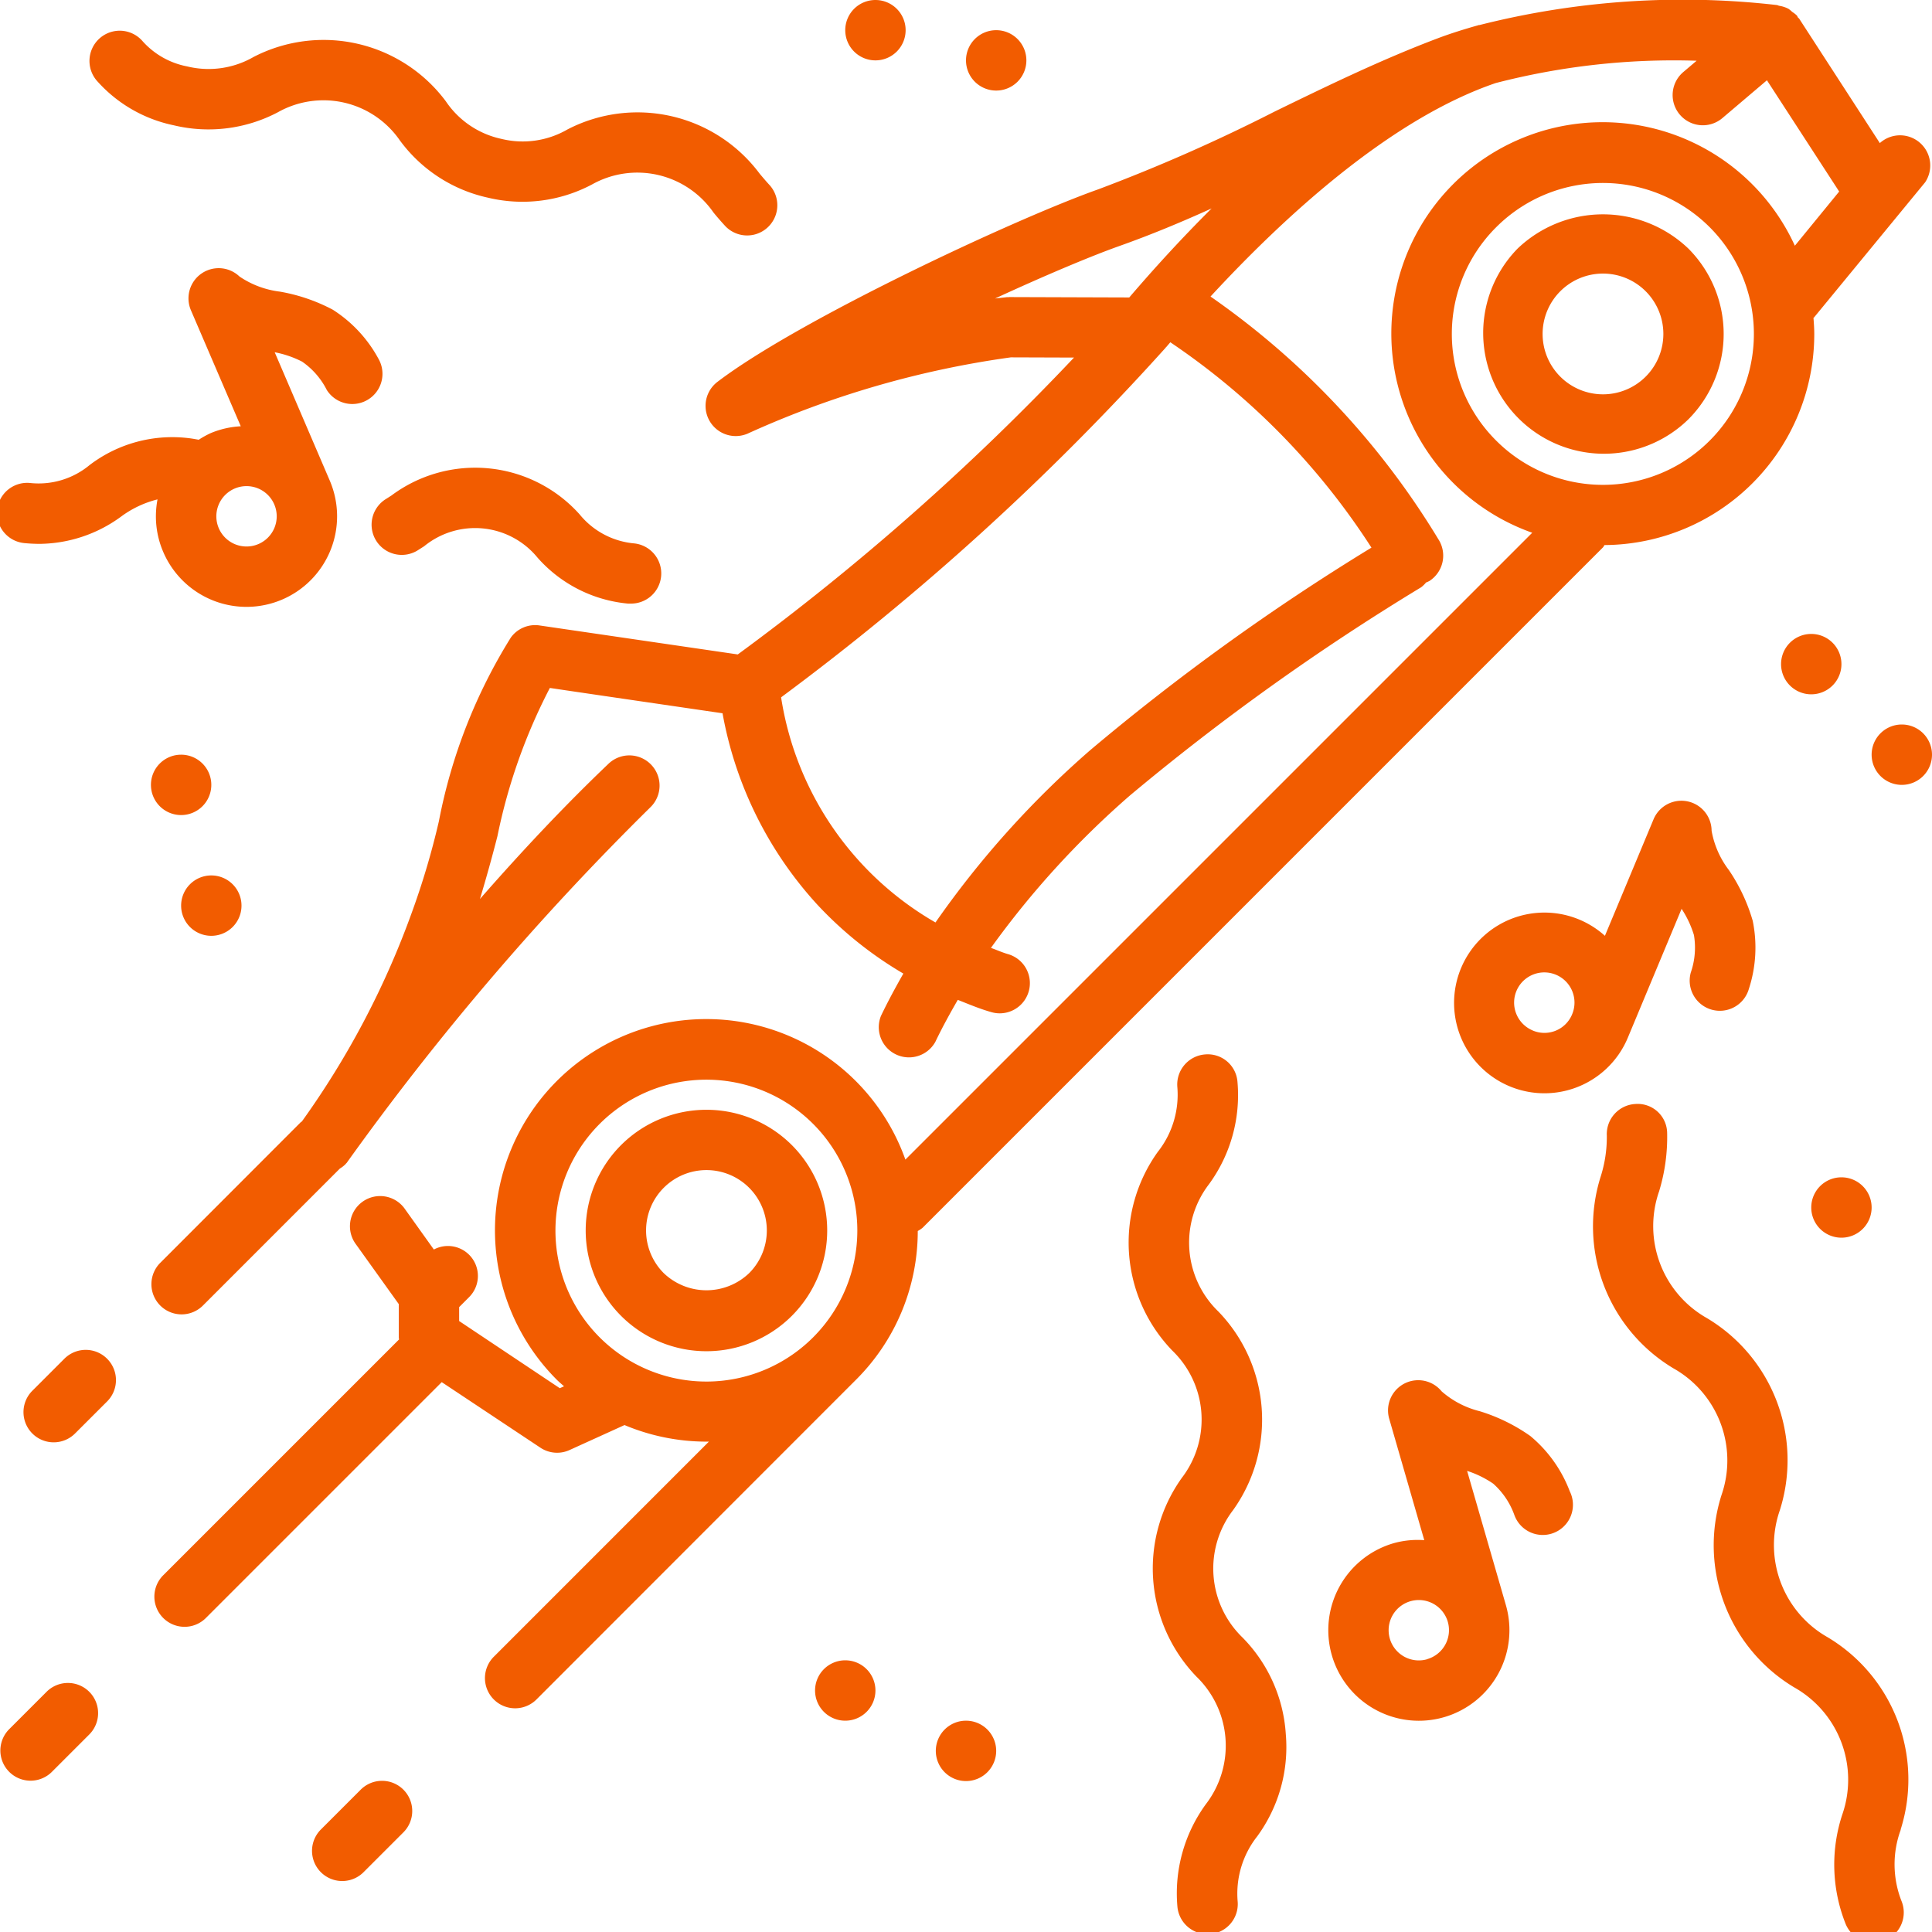 <?xml version="1.0" ?><svg height="64" viewBox="0 0 64 64" width="64" xmlns="http://www.w3.org/2000/svg"><defs><style>.cls-1{fill:#f25c00;}</style></defs><title/><g data-name="Слой 6" id="Слой_6"><path class="cls-1" d="M53.1,18.133c.023-.023.031-.052.051-.077A6.991,6.991,0,0,0,60.1,11.062c0-.179-.013-.355-.026-.532,0-.006.012-.007.017-.013L63.772,6.04a1,1,0,0,0-1.5-1.3L59.6.618c-.011-.016-.03-.024-.041-.04s-.019-.044-.035-.063a.955.955,0,0,0-.156-.122.97.97,0,0,0-.121-.1.977.977,0,0,0-.3-.1C58.916.19,58.891.17,58.86.167A27.418,27.418,0,0,0,49.009.83c-.009,0-.017,0-.026,0l-.027.01c-.461.13-.908.27-1.329.429-1.872.707-3.665,1.58-5.4,2.425a56.793,56.793,0,0,1-5.841,2.576c-2.716.96-9.912,4.315-12.62,6.38a1,1,0,0,0,.994,1.717,31.451,31.451,0,0,1,8.725-2.529l2.093.007a82.3,82.3,0,0,1-11.138,9.834l-6.559-.959a.993.993,0,0,0-.959.4,17.839,17.839,0,0,0-2.383,6.084,25.814,25.814,0,0,1-.9,3.033A28.284,28.284,0,0,1,10,37.15c-.011.01-.026.014-.037.025L5.321,41.821a1,1,0,1,0,1.414,1.414l4.524-4.525a.946.946,0,0,0,.194-.153c.007-.008.012-.018.019-.026l.006,0A90.209,90.209,0,0,1,21.539,26.748,1,1,0,0,0,20.158,25.3c-1.393,1.328-2.8,2.814-4.259,4.48.2-.665.393-1.353.579-2.08a18.722,18.722,0,0,1,1.737-4.911c.787.118,2.411.355,5.72.839a12.714,12.714,0,0,0,3.132,6.331,12.579,12.579,0,0,0,2.858,2.292c-.264.464-.516.93-.741,1.4a1,1,0,0,0,1.8.863c.223-.467.477-.93.744-1.392.367.144.731.3,1.112.406a.984.984,0,0,0,.278.04,1,1,0,0,0,.278-1.96c-.2-.057-.379-.141-.57-.208a29.532,29.532,0,0,1,4.606-5.05,78.31,78.31,0,0,1,9.644-6.895.957.957,0,0,0,.164-.159.956.956,0,0,0,.109-.049,1,1,0,0,0,.3-1.382,26.481,26.481,0,0,0-7.549-8.042c2.4-2.6,5.934-5.875,9.448-7.072a23.533,23.533,0,0,1,6.655-.739l-.442.375a1,1,0,0,0,1.295,1.525l1.476-1.253,2.393,3.686L59.457,8.14a7,7,0,1,0-8.7,9.508L29.992,38.413a7,7,0,1,0-11.54,7.3c.075.075.155.139.232.21l-.14.063L15.21,43.761V43.3l.326-.327a.992.992,0,0,0-1.164-1.581l-.951-1.331a1,1,0,1,0-1.627,1.162L13.21,43.2V44.3c0,.024.007.047.009.071l-7.8,7.8a1,1,0,1,0,1.414,1.414l7.8-7.8L17.9,47.956a1,1,0,0,0,.555.168.987.987,0,0,0,.413-.09l1.82-.827a7.021,7.021,0,0,0,2.717.549c.026,0,.052,0,.078,0l-7.113,7.114a1,1,0,1,0,1.414,1.414L28.352,45.71a6.95,6.95,0,0,0,2.05-4.932.952.952,0,0,0,.16-.106ZM33.437,9.841c-.04.007-.071,0-.106.006l-.368.041c1.665-.769,3.17-1.4,4.091-1.729,1.054-.373,2.08-.8,3.082-1.254-1,.995-1.916,2-2.728,2.949Zm11.994,8.3a75.664,75.664,0,0,0-9.317,6.71,31.165,31.165,0,0,0-5.125,5.707A10.446,10.446,0,0,1,25.875,23.1,86.031,86.031,0,0,0,38.607,11.526c.005-.005.007-.012.012-.018l.012-.009.137-.161A23.588,23.588,0,0,1,45.431,18.141ZM49.564,7.526a5,5,0,1,1,0,7.071A4.986,4.986,0,0,1,49.564,7.526ZM26.937,44.3A5,5,0,1,1,28.4,40.761,5.006,5.006,0,0,1,26.937,44.3ZM55.929,13.891a4.005,4.005,0,0,0,0-5.657,4.094,4.094,0,0,0-5.656,0,4,4,0,0,0,5.656,5.657Zm-4.242-1.414a2,2,0,1,1,2.828,0A2,2,0,0,1,51.687,12.477ZM20.574,37.932a4,4,0,1,0,5.656,0A4.005,4.005,0,0,0,20.574,37.932Zm4.242,4.243a2.047,2.047,0,0,1-2.828,0,2,2,0,1,1,2.828,0ZM3.548,45.01a1,1,0,0,1,0,1.415l-1.061,1.06A1,1,0,1,1,1.07,46.072l1.063-1.063A1,1,0,0,1,3.548,45.01Zm9.815,14.275a1,1,0,0,1,0,1.414l-1.332,1.332a1,1,0,0,1-1.414-1.414l1.332-1.332A1,1,0,0,1,13.363,59.285ZM2.957,56.043a1,1,0,0,1,0,1.414l-1.25,1.25A1,1,0,0,1,.293,57.293l1.25-1.25A1,1,0,0,1,2.957,56.043Zm47.729-8.479a5.9,5.9,0,0,0-1.669-.816,3.011,3.011,0,0,1-1.261-.658A1,1,0,0,0,46.02,47l1.161,4.02a2.952,2.952,0,0,0-1.012.1,3,3,0,1,0,3.715,2.05L48.6,48.725a3.339,3.339,0,0,1,.863.422,2.529,2.529,0,0,1,.7,1.034A1,1,0,1,0,52,49.4,4.413,4.413,0,0,0,50.687,47.564Zm-3.408,7.4a1,1,0,1,1,.683-1.238A1,1,0,0,1,47.278,54.961ZM56.7,33.446a1,1,0,0,0,1.234-.689,4.414,4.414,0,0,0,.127-2.255,5.931,5.931,0,0,0-.791-1.682,3.009,3.009,0,0,1-.571-1.3,1,1,0,0,0-1.923-.379L53.165,31a2.993,2.993,0,1,0,.76,3.372v0l1.78-4.266a3.361,3.361,0,0,1,.409.87,2.514,2.514,0,0,1-.105,1.242A1,1,0,0,0,56.7,33.446Zm-5.928.689a1,1,0,1,1,1.308-.538A.992.992,0,0,1,50.771,34.136ZM5.409,18.287h0a3,3,0,0,0,5.514-2.369L9.1,11.669a3.358,3.358,0,0,1,.908.311,2.525,2.525,0,0,1,.818.94,1,1,0,0,0,1.73-1,4.419,4.419,0,0,0-1.531-1.66,5.871,5.871,0,0,0-1.758-.6,3.028,3.028,0,0,1-1.333-.5,1,1,0,0,0-1.61,1.116l1.652,3.845a2.974,2.974,0,0,0-.992.225,3.018,3.018,0,0,0-.4.221c-.122-.021-.241-.044-.378-.058a4.518,4.518,0,0,0-3.242.9A2.641,2.641,0,0,1,1,16a1,1,0,0,0-.2,1.99,5.183,5.183,0,0,0,.522.026,4.634,4.634,0,0,0,2.72-.926,3.417,3.417,0,0,1,1.176-.547A2.979,2.979,0,0,0,5.409,18.287Zm3.676-1.579a1,1,0,1,1-1.314-.523A1,1,0,0,1,9.085,16.708Zm33.509,40.74a5.009,5.009,0,0,1-.947,3.383A3.063,3.063,0,0,0,41,63a1,1,0,0,1-.923,1.071l-.075,0a1,1,0,0,1-1-.926,5.009,5.009,0,0,1,.947-3.383,3.181,3.181,0,0,0-.312-4.219,5.16,5.16,0,0,1-.487-6.587,3.174,3.174,0,0,0-.312-4.212,5.152,5.152,0,0,1-.488-6.582A3.056,3.056,0,0,0,39,36a1,1,0,0,1,.923-1.071.987.987,0,0,1,1.071.923,5,5,0,0,1-.948,3.381,3.172,3.172,0,0,0,.312,4.211,5.153,5.153,0,0,1,.488,6.583,3.179,3.179,0,0,0,.313,4.217A5.011,5.011,0,0,1,42.594,57.448Zm20.373,3.158A3.323,3.323,0,0,0,63,63a1,1,0,0,1-1.871.707,5.3,5.3,0,0,1-.1-3.6,3.512,3.512,0,0,0-1.593-4.21,5.488,5.488,0,0,1-2.41-6.368,3.5,3.5,0,0,0-1.59-4.2,5.481,5.481,0,0,1-2.408-6.364,4.317,4.317,0,0,0,.2-1.345,1,1,0,0,1,.949-1.049.976.976,0,0,1,1.049.949,6.144,6.144,0,0,1-.267,1.947,3.5,3.5,0,0,0,1.59,4.2,5.483,5.483,0,0,1,2.409,6.365,3.509,3.509,0,0,0,1.592,4.208,5.49,5.49,0,0,1,2.41,6.37ZM60,23a1,1,0,1,1,1-1A1,1,0,0,1,60,23Zm0,17a1,1,0,1,1,1,1A1,1,0,0,1,60,40Zm4-15a1,1,0,1,1-1-1A1,1,0,0,1,64,25ZM29,56a1,1,0,1,1-1-1A1,1,0,0,1,29,56Zm4,2a1,1,0,1,1-1-1A1,1,0,0,1,33,58ZM5,26a1,1,0,1,1,1,1A1,1,0,0,1,5,26Zm2,3a1,1,0,1,1-1,1A1,1,0,0,1,7,29ZM32,2a1,1,0,1,1,1,1A1,1,0,0,1,32,2ZM28,1a1,1,0,1,1,1,1A1,1,0,0,1,28,1ZM3.231,2.7A1,1,0,0,1,4.7,1.338,2.647,2.647,0,0,0,6.2,2.2a2.986,2.986,0,0,0,2.2-.313,5.051,5.051,0,0,1,6.37,1.47A2.967,2.967,0,0,0,16.607,4.6,2.958,2.958,0,0,0,18.8,4.287a5.046,5.046,0,0,1,6.366,1.468c.11.131.22.261.338.388A1,1,0,0,1,24.036,7.5c-.139-.15-.27-.3-.4-.459a3.069,3.069,0,0,0-4.026-.93,4.911,4.911,0,0,1-3.452.436,4.922,4.922,0,0,1-2.915-1.9A3.075,3.075,0,0,0,9.21,3.716a4.928,4.928,0,0,1-3.456.434A4.663,4.663,0,0,1,3.231,2.7ZM21.9,19.095a1,1,0,0,1-.994.9c-.033,0-.066,0-.1,0a4.551,4.551,0,0,1-3-1.523,2.67,2.67,0,0,0-3.757-.376l-.184.117a1,1,0,1,1-1.07-1.689l.171-.109a4.642,4.642,0,0,1,6.235.625A2.635,2.635,0,0,0,21,18,1,1,0,0,1,21.9,19.095Z"/></g></svg>
